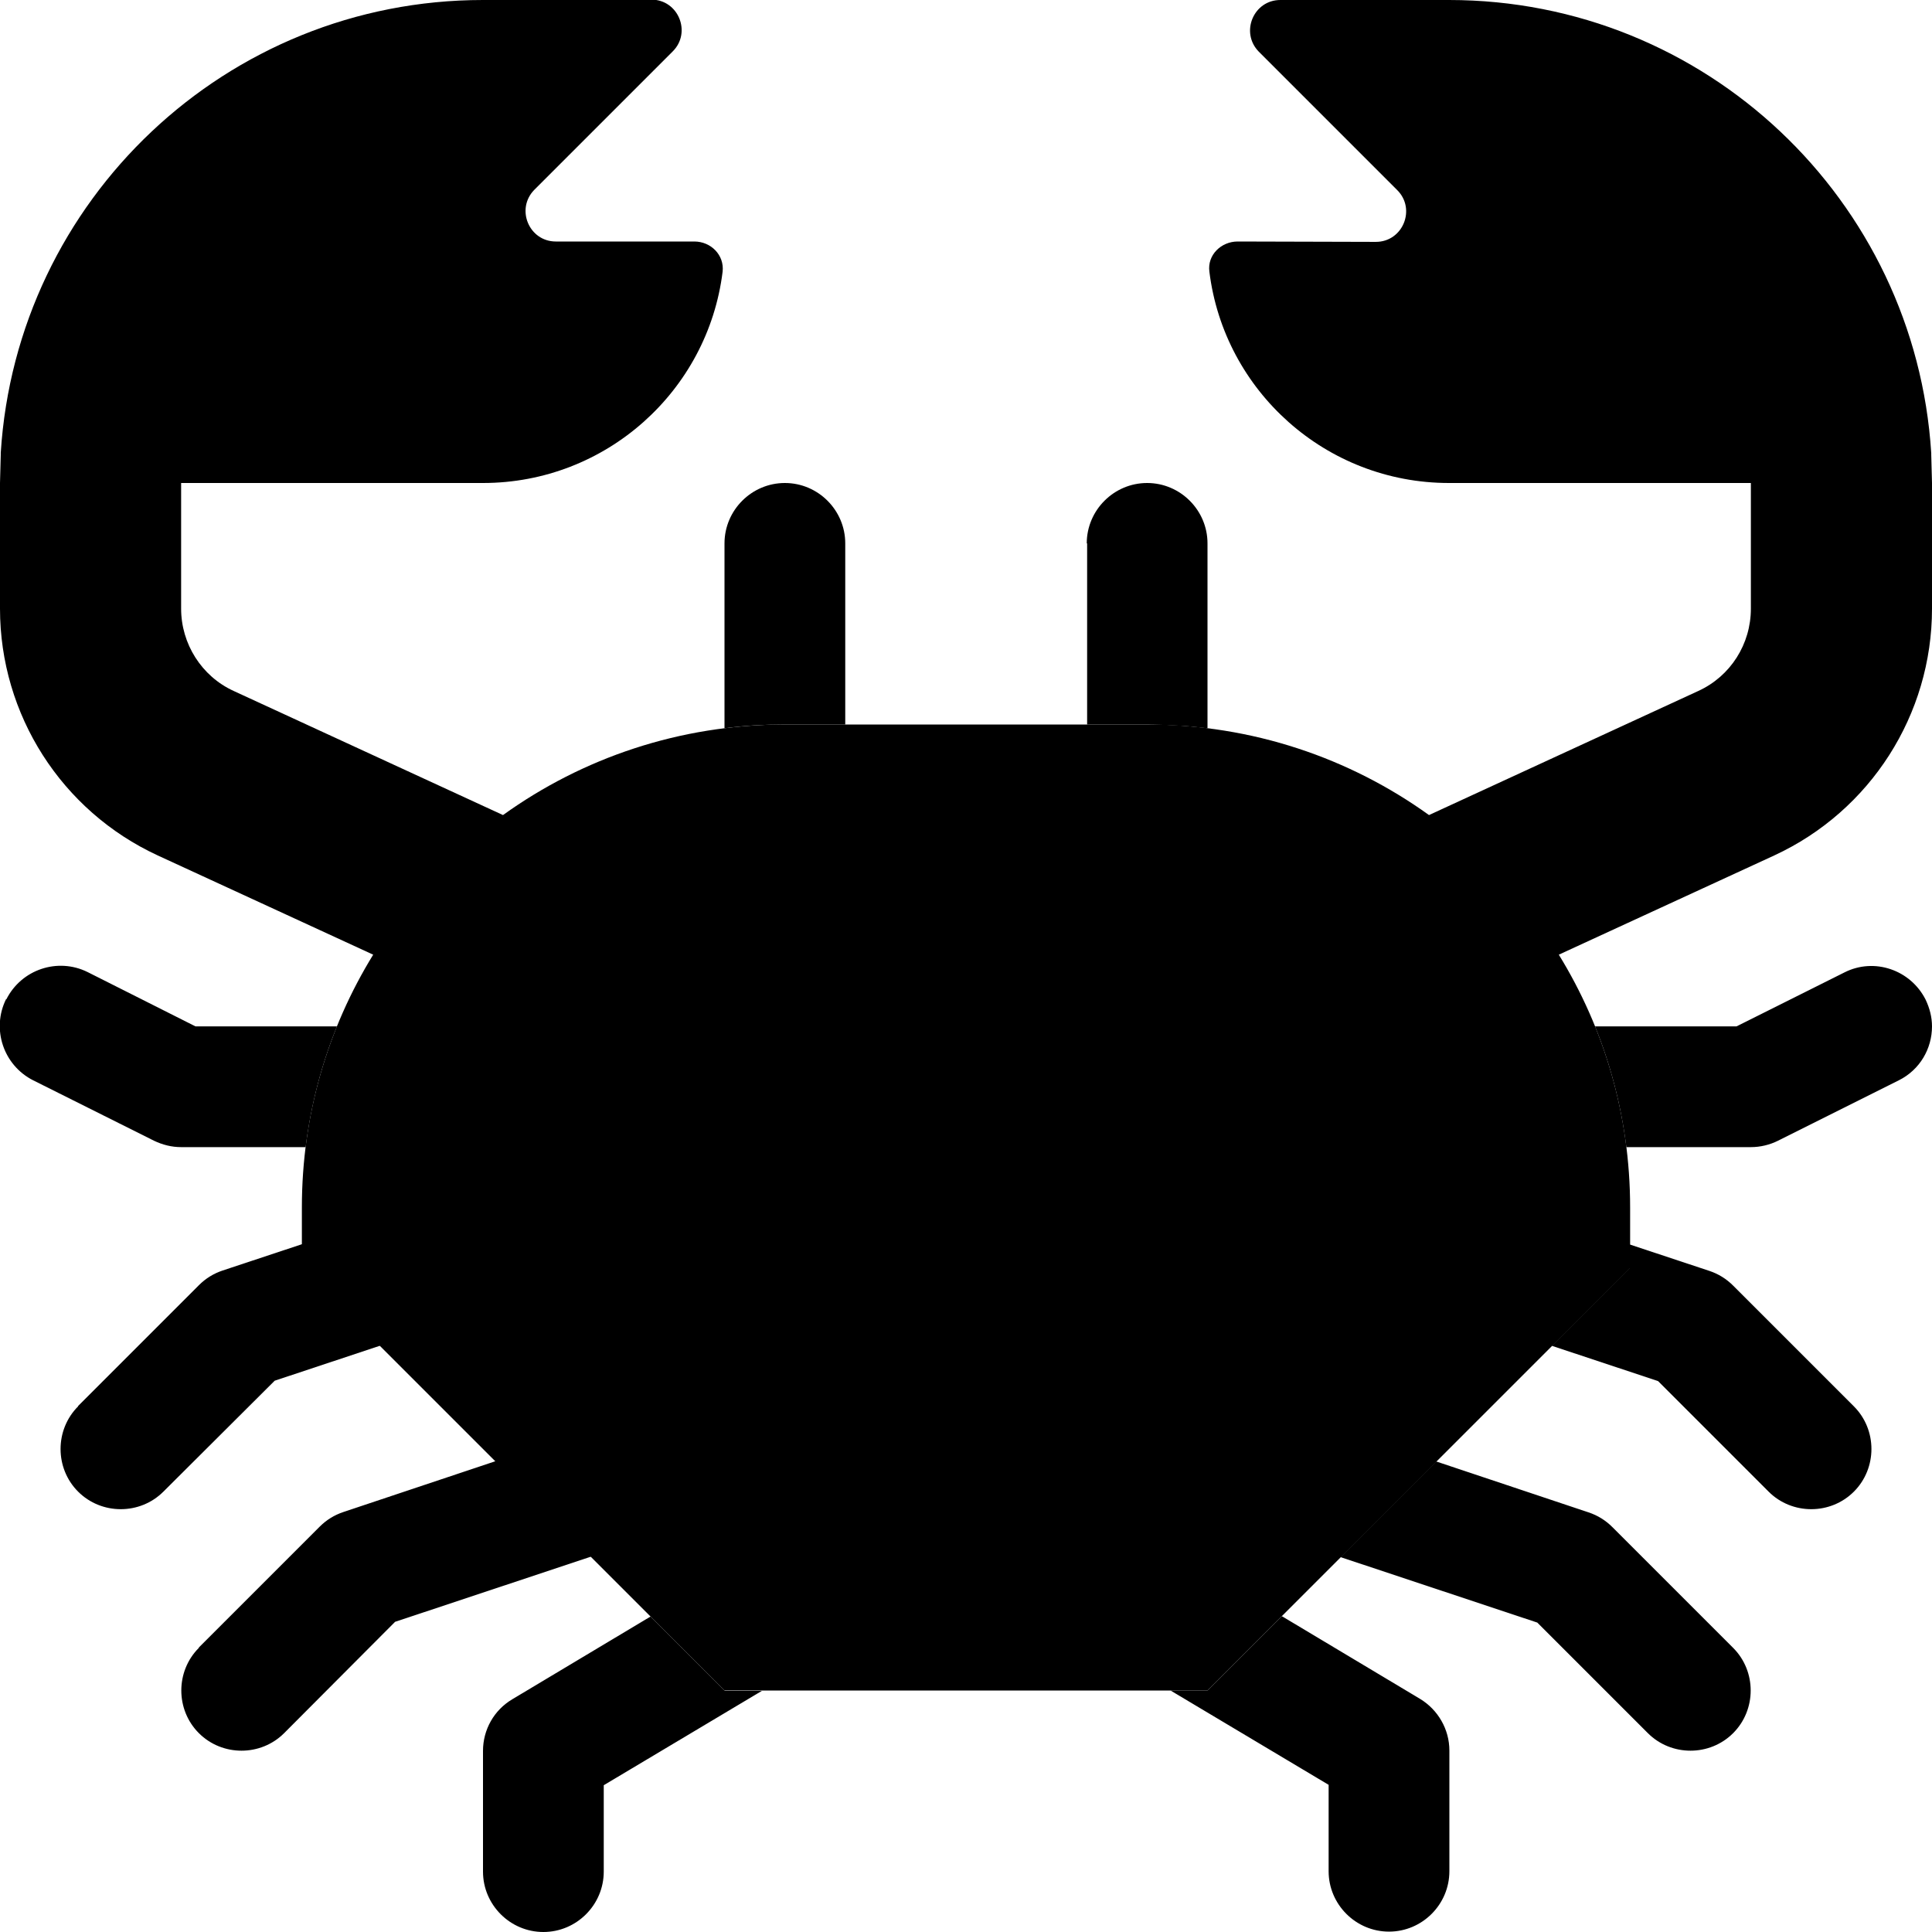 <svg xmlns="http://www.w3.org/2000/svg" width="24" height="24" viewBox="0 0 512 512"><path class="pr-icon-duotone-secondary" d="M1.7 264.8c4-7.9 13.6-11.1 21.5-7.2L51.8 272l37.5 0c-4.1 10.1-6.9 20.8-8.3 32l-33 0c-2.5 0-4.9-.6-7.2-1.7l-32-16c-7.9-4-11.1-13.6-7.2-21.5zm19 107.8l32-32c1.8-1.8 3.9-3.1 6.3-3.9l21.1-7c0 2.1 0 4.1 0 6.2c6.9 6.9 13.8 13.8 20.7 20.7l-28 9.3L43.3 395.3c-6.2 6.2-16.4 6.2-22.6 0s-6.2-16.4 0-22.6zm32 64l32-32c1.8-1.8 3.9-3.1 6.3-3.9l40.4-13.5c8.4 8.4 16.9 16.9 25.3 25.3l-52 17.3L75.3 459.3c-6.2 6.2-16.4 6.2-22.6 0s-6.2-16.4 0-22.6zM128 464c0-5.6 2.9-10.8 7.8-13.7l36.6-21.9c6.6 6.6 13.1 13.1 19.7 19.7l9.8 0L160 473.1l0 22.9c0 8.8-7.2 16-16 16s-16-7.2-16-16l0-32zm64-320c0-8.8 7.2-16 16-16s16 7.2 16 16l0 48-16 0c-5.4 0-10.8 .3-16 1l0-49zm96 0c0-8.8 7.2-16 16-16s16 7.2 16 16l0 49c-2.6-.3-5.3-.6-7.9-.7c-1.3-.1-2.7-.1-4-.2c-1.3 0-2.7-.1-4-.1l-16 0 0-48zm22.2 304l9.8 0 19.7-19.7 36.6 21.9c4.8 2.9 7.8 8.1 7.8 13.7l0 32c0 8.8-7.2 16-16 16s-16-7.2-16-16l0-22.9L310.2 448zm45.1-35.4c8.4-8.4 16.9-16.9 25.3-25.3l40.4 13.5c2.4 .8 4.5 2.1 6.3 3.9l32 32c6.2 6.2 6.2 16.4 0 22.6s-16.4 6.2-22.6 0L407.4 430l-52-17.3zm56-56c6.9-6.9 13.8-13.8 20.6-20.6l0-6.2 21.1 7c2.4 .8 4.5 2.1 6.3 3.9l32 32c6.2 6.2 6.2 16.4 0 22.6s-16.4 6.2-22.6 0L439.4 366l-28-9.3zM422.7 272l37.5 0 28.6-14.3c7.9-4 17.5-.7 21.5 7.2c1.1 2.3 1.7 4.7 1.7 7.1c0 5.9-3.2 11.5-8.8 14.3l-32 16c-2.2 1.1-4.7 1.7-7.2 1.7l-33 0c-1.4-11.2-4.2-21.9-8.3-32z"/><path class="pr-icon-duotone-primary" d="M128 0C60 0 4.4 53 .2 120c0 .2 0 .3 0 .5L0 128l7.9 0c0 0 .1 0 .1 0l-8 0 0 33.3c0 28.1 16.3 53.6 41.8 65.4L98.9 253C86.9 272.5 80 295.4 80 320l0 16L192 448l128 0L432 336l0-16c0-24.6-6.9-47.5-18.9-67l57.1-26.3c25.5-11.8 41.8-37.3 41.8-65.4l0-33.3-8 0c0 0 .1 0 .1 0l7.9 0-.2-7.5c0-.1 0-.3 0-.4c0 0 0 0 0 0s0 0 0 0C507.6 53 452 0 384 0L339.3 0c-7.1 0-10.7 8.6-5.7 13.7l36.7 36.7c5 5 1.5 13.7-5.7 13.7L328 64c-4.4 0-8.1 3.6-7.5 8c3.9 31.6 30.9 56 63.5 56l80 0 0 33.3c0 9.4-5.4 17.9-13.9 21.8L378.7 216c-21-15.1-46.8-24-74.7-24l-96 0c-27.9 0-53.7 8.9-74.7 24L61.9 183.1C53.4 179.2 48 170.6 48 161.3L48 128l80 0c32.6 0 59.6-24.4 63.5-56c.5-4.4-3.1-8-7.5-8l-36.7 0c-7.1 0-10.7-8.6-5.7-13.7l36.7-36.7c5-5 1.5-13.7-5.7-13.7L128 0z"/></svg>